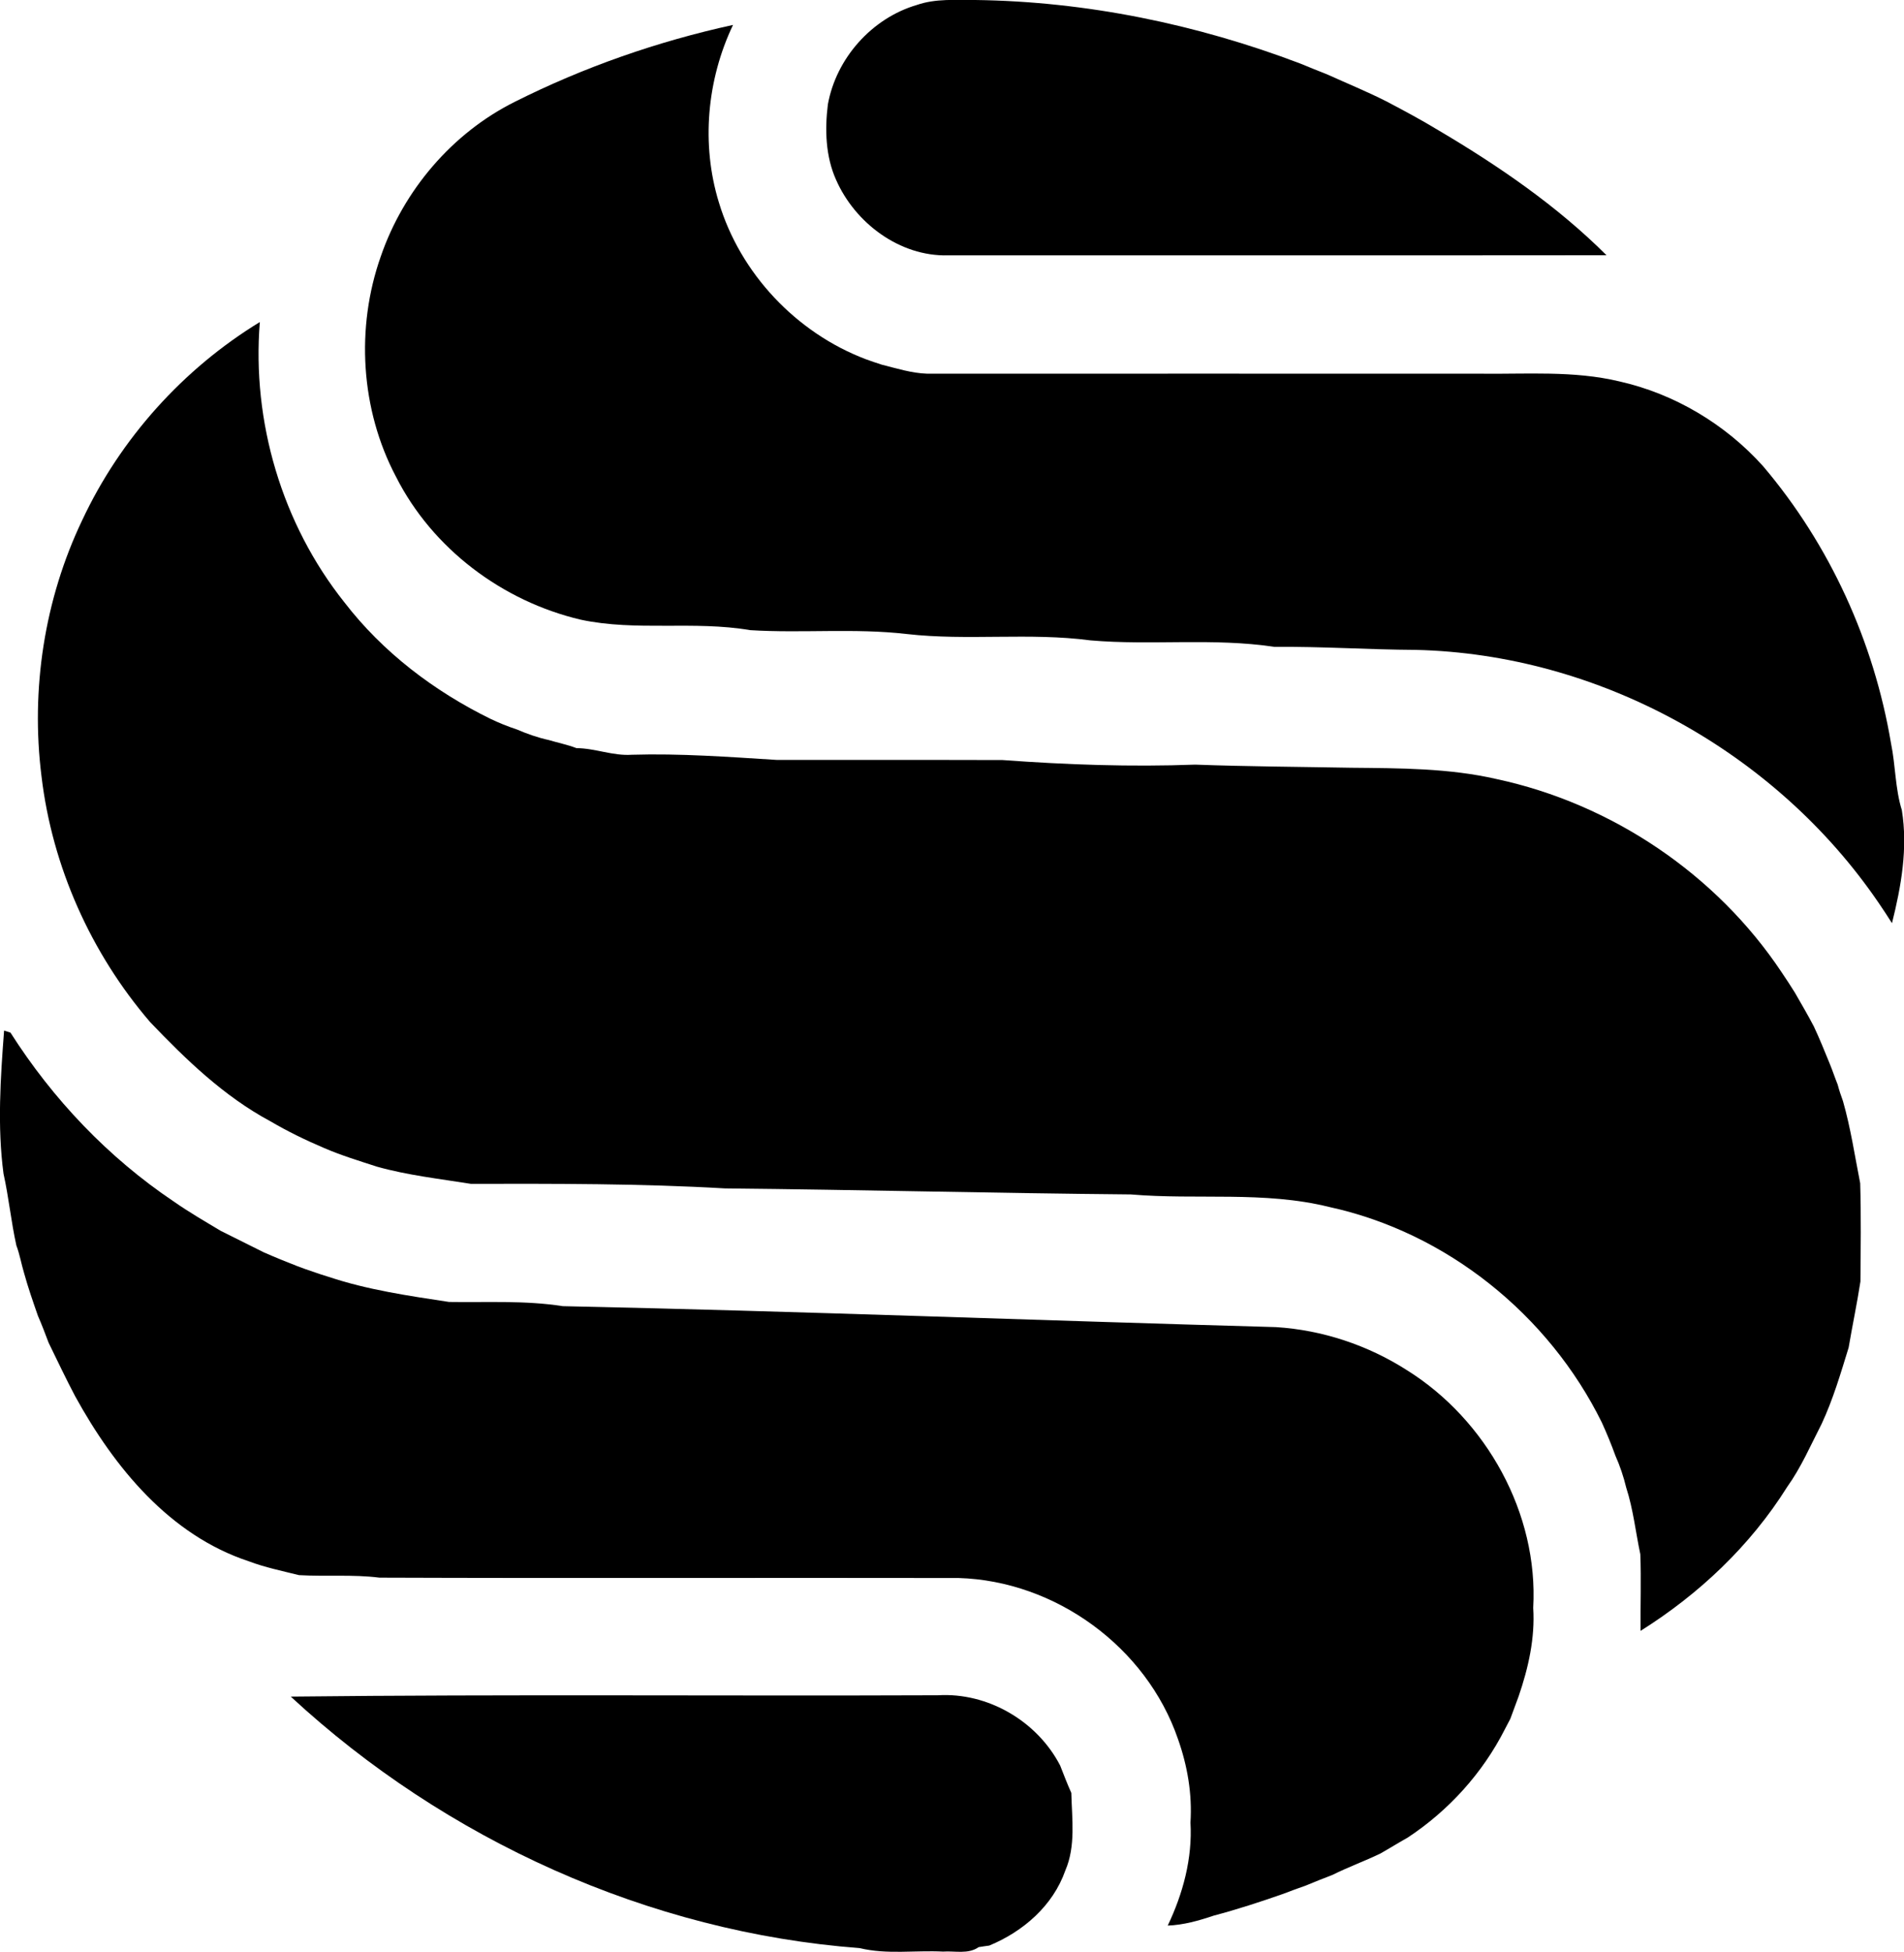 <?xml version="1.0" encoding="iso-8859-1"?>
<!-- Generator: Adobe Illustrator 21.0.2, SVG Export Plug-In . SVG Version: 6.00 Build 0)  -->
<svg version="1.1" xmlns="http://www.w3.org/2000/svg" xmlns:xlink="http://www.w3.org/1999/xlink" x="0px" y="0px"
	 viewBox="0 0 15.821 16.212" style="enable-background:new 0 0 15.821 16.212;" xml:space="preserve">
<g id="Syntex_x5F_Pharmaceutical_x5F_Corp">
	<path d="M6.879,0.868c0.069-0.384,0.365-0.717,0.74-0.827c0.156-0.054,0.323-0.04,0.485-0.041c0.923,0.012,1.84,0.201,2.701,0.528
		c0.074,0.031,0.148,0.06,0.223,0.09c0.163,0.074,0.33,0.142,0.49,0.223c0.147,0.077,0.294,0.156,0.436,0.242
		c0.499,0.295,0.984,0.627,1.395,1.037c-1.824,0.002-3.648,0-5.472,0.001c-0.401,0.01-0.772-0.268-0.93-0.628
		C6.86,1.299,6.853,1.077,6.879,0.868z"/>
	<path d="M4.279,0.845c0.574-0.288,1.185-0.501,1.812-0.638c-0.217,0.455-0.266,0.99-0.118,1.473
		c0.178,0.592,0.644,1.085,1.222,1.304c0.044,0.016,0.088,0.031,0.132,0.045c0.124,0.031,0.249,0.071,0.378,0.075
		c1.531-0.001,3.061,0,4.592,0c0.386,0.005,0.779-0.027,1.159,0.064c0.458,0.103,0.88,0.355,1.193,0.703
		c0.555,0.653,0.922,1.459,1.064,2.303c0.038,0.184,0.034,0.375,0.09,0.555c0.051,0.315-0.005,0.633-0.082,0.939
		c-0.036-0.057-0.073-0.114-0.111-0.169c-0.856-1.255-2.325-2.066-3.847-2.101c-0.392-0.002-0.783-0.029-1.174-0.025
		c-0.506-0.077-1.02-0.01-1.528-0.054c-0.507-0.067-1.02,0.005-1.528-0.053C7.1,5.216,6.665,5.261,6.233,5.234
		c-0.467-0.08-0.945,0.012-1.408-0.087c-0.65-0.153-1.232-0.589-1.535-1.188C2.996,3.402,2.955,2.722,3.164,2.13
		C3.353,1.581,3.757,1.105,4.279,0.845z"/>
	<path d="M0.683,4.321C1,3.644,1.521,3.064,2.159,2.675C2.092,3.502,2.343,4.352,2.861,5.002C3.18,5.417,3.606,5.74,4.074,5.97
		c0.071,0.034,0.145,0.064,0.221,0.089c0.086,0.037,0.174,0.068,0.266,0.088C4.637,6.17,4.715,6.185,4.79,6.214
		c0.156,0.001,0.304,0.066,0.46,0.055c0.403-0.012,0.803,0.018,1.205,0.043c0.625,0.001,1.251-0.001,1.876,0.001
		c0.532,0.039,1.066,0.058,1.6,0.038c0.432,0.016,0.864,0.018,1.296,0.026c0.404,0.004,0.813,0.003,1.209,0.094
		c0.956,0.205,1.827,0.791,2.369,1.606c0.038,0.055,0.074,0.112,0.11,0.169c0.053,0.093,0.107,0.184,0.157,0.28
		c0.048,0.102,0.09,0.207,0.133,0.312c0.023,0.056,0.042,0.114,0.065,0.171c0.012,0.046,0.027,0.091,0.044,0.137
		c0.064,0.224,0.098,0.454,0.143,0.682c0.008,0.271,0.004,0.544,0.002,0.816c-0.028,0.183-0.067,0.366-0.098,0.549
		c-0.066,0.214-0.129,0.429-0.224,0.633c-0.091,0.177-0.171,0.363-0.287,0.525c-0.306,0.488-0.732,0.89-1.218,1.195
		c-0.002-0.212,0.006-0.424-0.002-0.636c-0.039-0.185-0.059-0.374-0.117-0.553c-0.022-0.091-0.052-0.181-0.09-0.266
		c-0.034-0.094-0.072-0.186-0.113-0.276c-0.441-0.894-1.289-1.578-2.266-1.79c-0.54-0.134-1.1-0.057-1.648-0.104
		C8.272,9.911,7.147,9.882,6.025,9.871C5.321,9.83,4.616,9.832,3.912,9.833C3.651,9.791,3.387,9.762,3.131,9.69
		C2.984,9.642,2.835,9.597,2.692,9.535C2.539,9.47,2.389,9.397,2.246,9.313c-0.384-0.206-0.7-0.511-0.999-0.824
		c-0.492-0.573-0.813-1.291-0.902-2.04C0.254,5.726,0.369,4.978,0.683,4.321z"/>
	<path d="M0.034,8.56c0.013,0.004,0.04,0.013,0.053,0.017C0.439,9.13,0.899,9.614,1.444,9.98c0.126,0.088,0.259,0.165,0.391,0.244
		c0.119,0.06,0.238,0.118,0.357,0.178c0.091,0.04,0.184,0.078,0.277,0.114c0.042,0.016,0.086,0.032,0.129,0.046
		c0.044,0.016,0.089,0.03,0.134,0.044c0.324,0.108,0.663,0.157,0.999,0.208c0.315,0.005,0.632-0.014,0.945,0.035
		c1.975,0.042,3.951,0.119,5.926,0.174c0.386,0.024,0.764,0.15,1.089,0.358c0.661,0.413,1.093,1.191,1.049,1.974
		c0.016,0.25-0.04,0.498-0.121,0.734c-0.023,0.062-0.046,0.124-0.069,0.187c-0.012,0.022-0.034,0.066-0.046,0.088
		c-0.185,0.364-0.467,0.675-0.807,0.899c-0.077,0.043-0.152,0.09-0.228,0.133c-0.131,0.063-0.267,0.112-0.397,0.177
		c-0.075,0.029-0.15,0.058-0.223,0.089c-0.063,0.022-0.126,0.045-0.188,0.069c-0.189,0.066-0.381,0.129-0.575,0.18
		c-0.124,0.042-0.252,0.078-0.383,0.083c0.127-0.266,0.206-0.559,0.189-0.856c0.015-0.237-0.025-0.471-0.104-0.694
		c-0.262-0.763-1.017-1.313-1.822-1.337c-1.604-0.003-3.209,0.003-4.813-0.003c-0.222-0.028-0.446-0.008-0.669-0.021
		c-0.14-0.035-0.282-0.064-0.417-0.115c-0.658-0.217-1.117-0.78-1.441-1.368c-0.078-0.147-0.149-0.298-0.222-0.447
		c-0.028-0.075-0.057-0.151-0.089-0.224c-0.041-0.118-0.082-0.235-0.115-0.355c-0.023-0.076-0.036-0.155-0.064-0.229
		c-0.044-0.198-0.063-0.399-0.107-0.597C-0.023,9.354,0.004,8.955,0.034,8.56z"/>
	<path d="M2.416,14.092c1.792-0.02,3.585-0.004,5.377-0.011c0.416-0.025,0.825,0.215,1.016,0.583
		c0.03,0.076,0.059,0.153,0.093,0.228c0.005,0.215,0.038,0.441-0.05,0.645C8.749,15.83,8.501,16.044,8.22,16.16
		c-0.022,0.003-0.066,0.009-0.088,0.013c-0.087,0.061-0.198,0.03-0.296,0.037c-0.231-0.012-0.466,0.026-0.693-0.029
		C5.393,16.049,3.703,15.283,2.416,14.092z"/>
</g>
<g id="Layer_1">
</g>
</svg>
